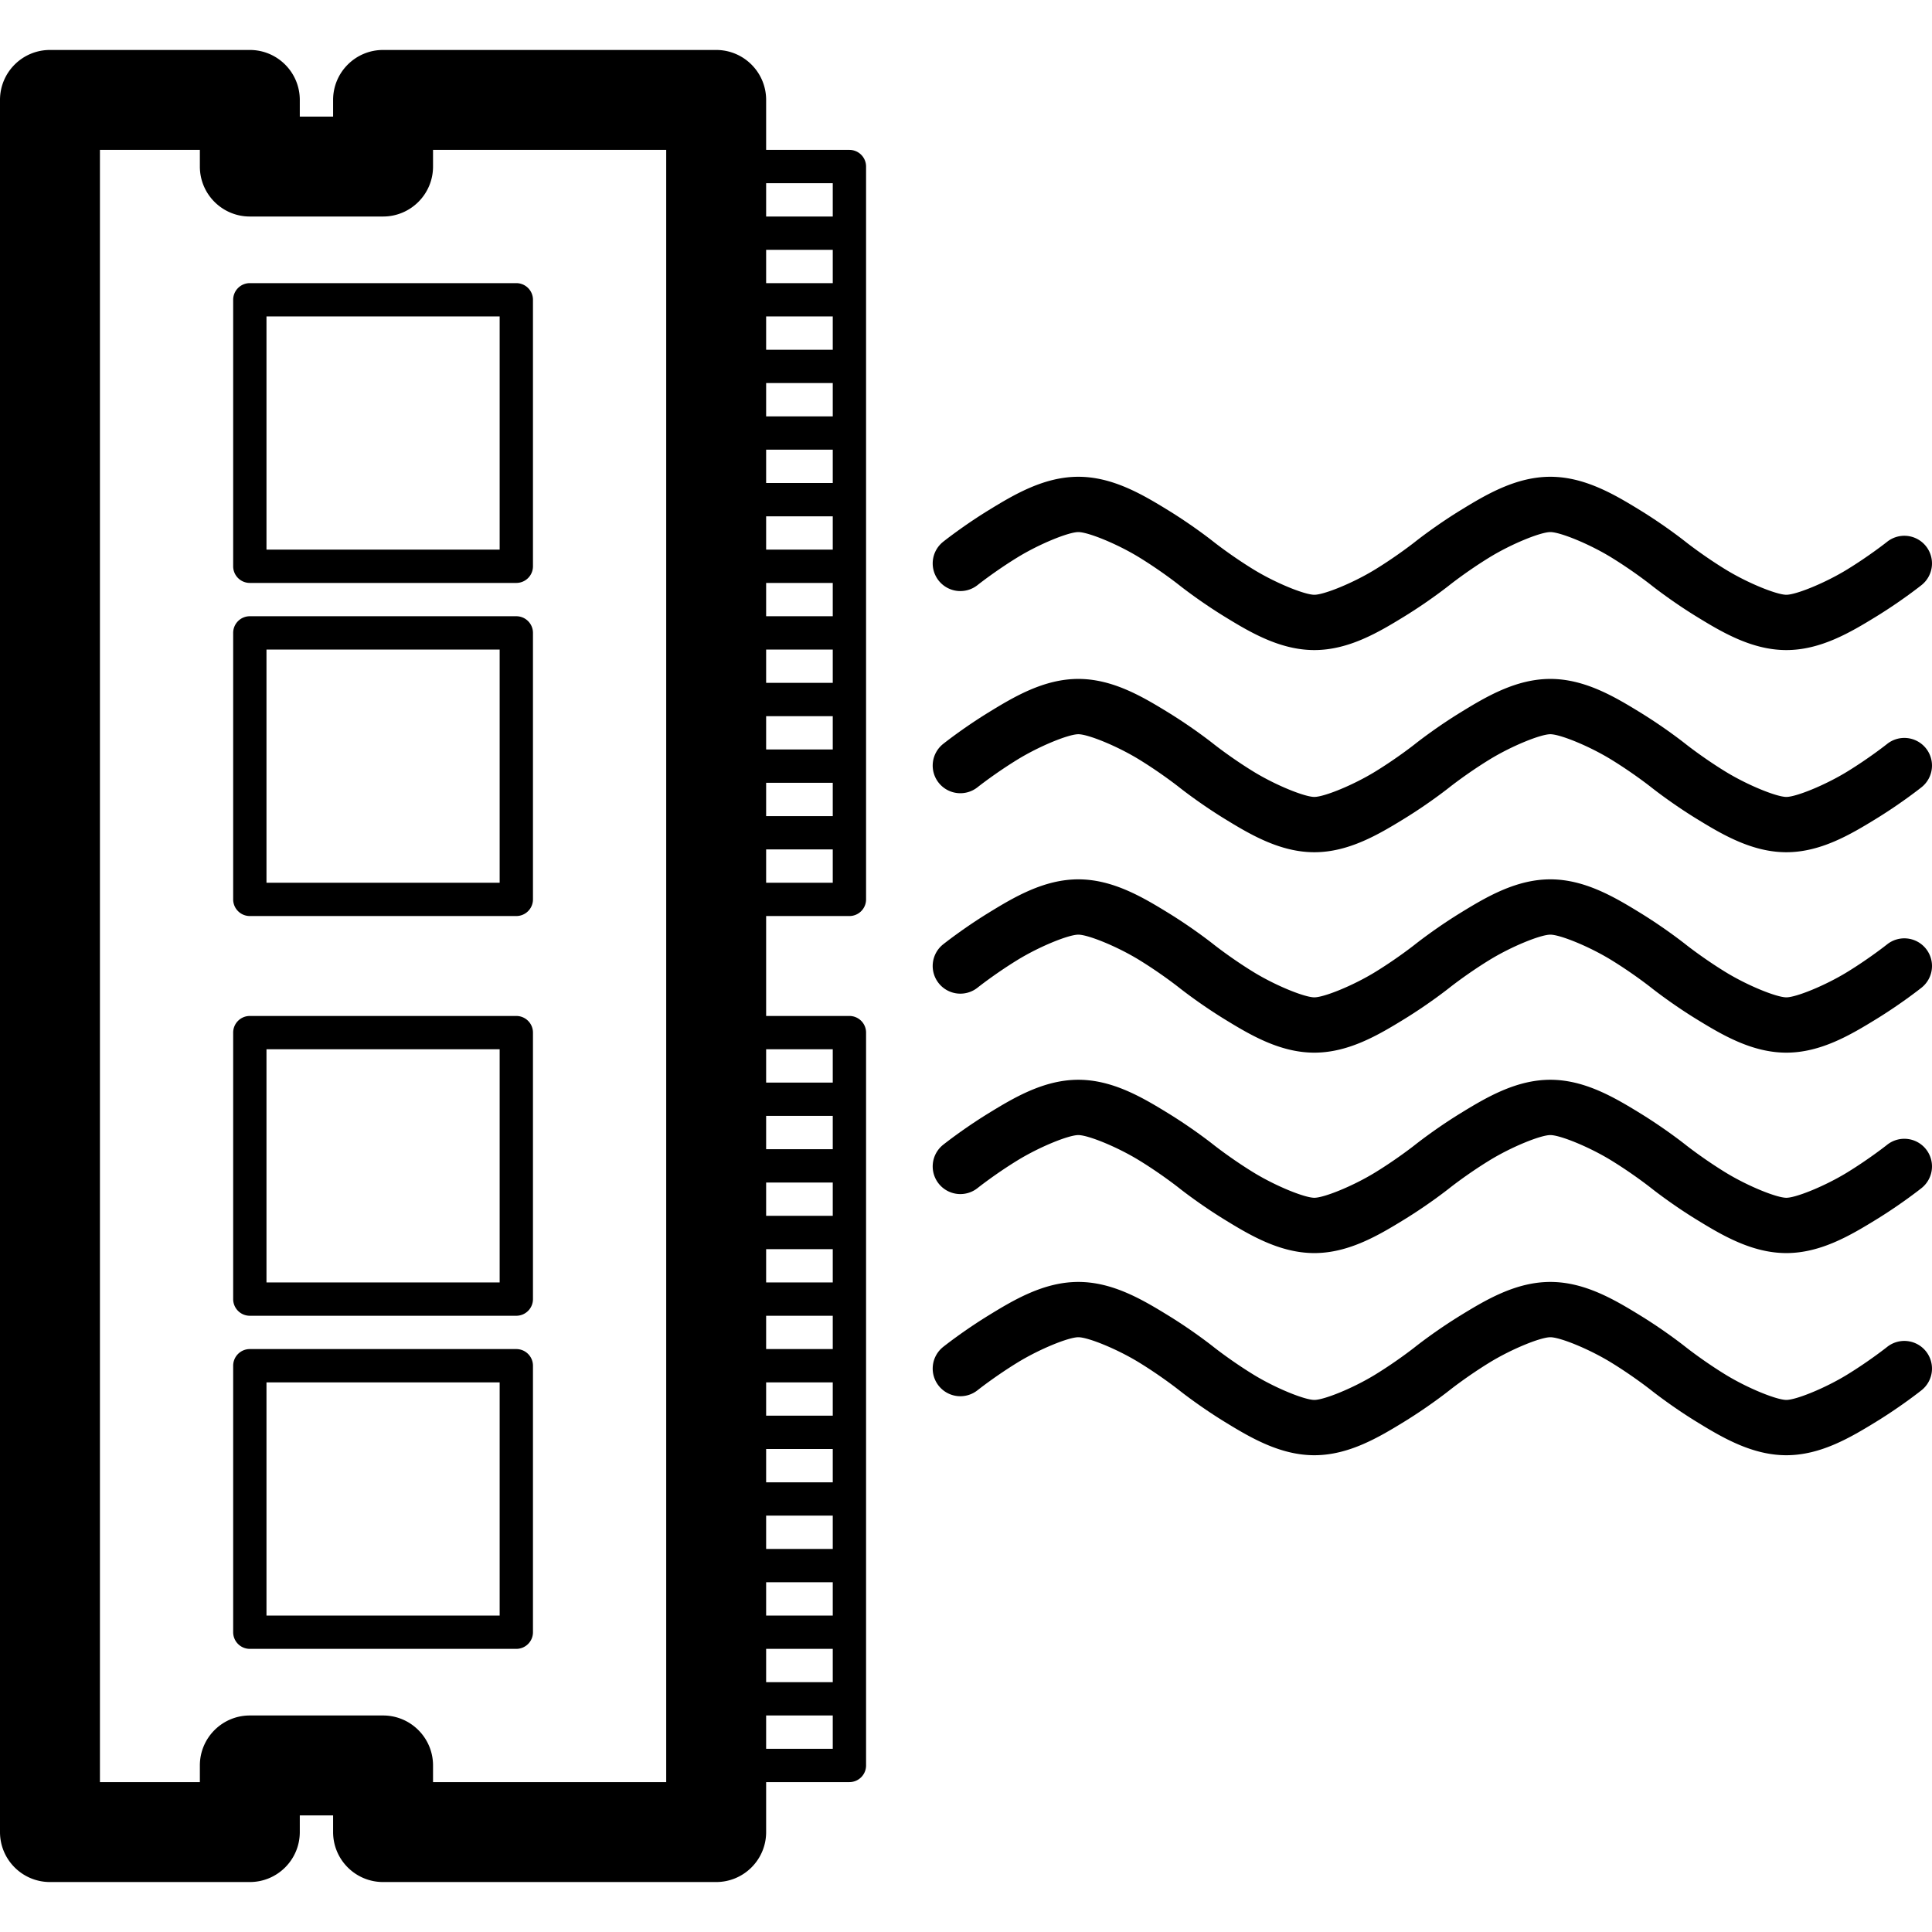 <?xml version="1.0" encoding="UTF-8" standalone="no"?>
<!-- Created with Inkscape (http://www.inkscape.org/) -->

<svg
   width="232"
   height="232"
   viewBox="0 0 232 232"
   version="1.1"
   id="svg5"
   inkscape:version="1.2.2 (732a01da63, 2022-12-09)"
   sodipodi:docname="RAMFlow.svg"
   xml:space="preserve"
   xmlns:inkscape="http://www.inkscape.org/namespaces/inkscape"
   xmlns:sodipodi="http://sodipodi.sourceforge.net/DTD/sodipodi-0.dtd"
   xmlns="http://www.w3.org/2000/svg"
   xmlns:svg="http://www.w3.org/2000/svg"
   xmlns:rdf="http://www.w3.org/1999/02/22-rdf-syntax-ns#"
   xmlns:cc="http://creativecommons.org/ns#"><sodipodi:namedview
     id="namedview7"
     pagecolor="#ffffff"
     bordercolor="#000000"
     borderopacity="0.25"
     inkscape:showpageshadow="2"
     inkscape:pageopacity="0.0"
     inkscape:pagecheckerboard="true"
     inkscape:deskcolor="#d1d1d1"
     inkscape:document-units="px"
     showgrid="true"
     showguides="true"
     inkscape:zoom="1.509105"
     inkscape:cx="-2.3192555"
     inkscape:cy="135.84211"
     inkscape:window-width="1920"
     inkscape:window-height="1027"
     inkscape:window-x="-8"
     inkscape:window-y="-8"
     inkscape:window-maximized="1"
     inkscape:current-layer="layer1"><inkscape:grid
       type="xygrid"
       id="grid132"
       empspacing="8"
       dotted="true"
       originx="-10"
       originy="-18" /><sodipodi:guide
       position="118,170"
       orientation="1,0"
       id="guide136"
       inkscape:locked="false" /><sodipodi:guide
       position="150,122"
       orientation="0,-1"
       id="guide138"
       inkscape:locked="false" /></sodipodi:namedview><defs
     id="defs2" /><g
     inkscape:label="Layer 1"
     inkscape:groupmode="layer"
     id="layer1"
     transform="translate(-10,-18)"><path
       id="path20"
       style="color:#000000;fill:#000000;stroke-linecap:round;stroke-linejoin:round;-inkscape-stroke:none"
       d="M 16 24 C 12.686 24 10 26.686 10 30 L 10 238 C 10 241.314 12.686 244 16 244 L 40 244 C 43.314 244 46 241.314 46 238 L 46 236 L 50 236 L 50 238 C 50 241.314 52.686 244 56 244 L 96 244 C 99.314 244 102 241.314 102 238 L 102 232 L 112 232 C 113.105 232 114 231.105 114 230 L 114 222 L 114 214 L 114 206 L 114 198 L 114 190 L 114 182 L 114 174 L 114 166 L 114 158 L 114 150 L 114 142 C 114 140.895 113.105 140 112 140 L 102 140 L 102 128 L 112 128 C 113.105 128 114 127.105 114 126 L 114 118 L 114 110 L 114 102 L 114 94 L 114 86 L 114 78 L 114 70 L 114 62 L 114 54 L 114 46 L 114 38 C 114 36.895 113.105 36 112 36 L 102 36 L 102 30 C 102 26.686 99.314 24 96 24 L 56 24 C 52.686 24 50 26.686 50 30 L 50 32 L 46 32 L 46 30 C 46 26.686 43.314 24 40 24 L 16 24 z M 22 36 L 34 36 L 34 38 C 34 41.314 36.686 44 40 44 L 56 44 C 59.314 44 62 41.314 62 38 L 62 36 L 90 36 L 90 232 L 62 232 L 62 230 C 62 226.686 59.314 224 56 224 L 40 224 C 36.686 224 34 226.686 34 230 L 34 232 L 22 232 L 22 36 z M 102 40 L 110 40 L 110 44 L 102 44 L 102 40 z M 102 48 L 110 48 L 110 52 L 102 52 L 102 48 z M 40 52 C 38.895 52 38 52.895 38 54 L 38 86 C 38 87.105 38.895 88 40 88 L 72 88 C 73.105 88 74 87.105 74 86 L 74 54 C 74 52.895 73.105 52 72 52 L 40 52 z M 42 56 L 70 56 L 70 84 L 42 84 L 42 56 z M 102 56 L 110 56 L 110 60 L 102 60 L 102 56 z M 102 64 L 110 64 L 110 68 L 102 68 L 102 64 z M 102 72 L 110 72 L 110 76 L 102 76 L 102 72 z M 139.49 75.252 C 135.365 75.252 131.763 77.396 128.688 79.285 C 125.612 81.175 123.252 83.061 123.252 83.061 A 3.321 3.321 0 0 0 122.725 87.727 A 3.321 3.321 0 0 0 127.391 88.254 C 127.391 88.254 129.474 86.596 132.164 84.943 C 134.854 83.291 138.335 81.893 139.49 81.893 C 140.645 81.893 144.127 83.291 146.816 84.943 C 149.506 86.596 151.59 88.254 151.59 88.254 C 151.59 88.254 153.95 90.14 157.025 92.029 C 160.1 93.919 163.704 96.062 167.83 96.062 C 171.956 96.062 175.56 93.919 178.635 92.029 C 181.71 90.14 184.07 88.254 184.07 88.254 C 184.07 88.254 186.154 86.596 188.844 84.943 C 191.533 83.291 195.015 81.893 196.17 81.893 C 197.325 81.893 200.806 83.291 203.496 84.943 C 206.186 86.596 208.27 88.254 208.27 88.254 C 208.27 88.254 210.63 90.14 213.705 92.029 C 216.78 93.919 220.384 96.062 224.51 96.062 C 228.635 96.062 232.237 93.919 235.312 92.029 C 238.388 90.14 240.748 88.254 240.748 88.254 A 3.321 3.321 0 0 0 241.275 83.588 A 3.321 3.321 0 0 0 236.609 83.061 C 236.609 83.061 234.526 84.716 231.836 86.369 C 229.146 88.022 225.665 89.422 224.51 89.422 C 223.355 89.422 219.873 88.022 217.184 86.369 C 214.494 84.716 212.41 83.061 212.41 83.061 C 212.41 83.061 210.05 81.175 206.975 79.285 C 203.9 77.396 200.295 75.252 196.17 75.252 C 192.044 75.252 188.44 77.396 185.365 79.285 C 182.29 81.175 179.93 83.061 179.93 83.061 C 179.93 83.061 177.846 84.716 175.156 86.369 C 172.467 88.022 168.985 89.422 167.83 89.422 C 166.675 89.422 163.194 88.022 160.504 86.369 C 157.814 84.716 155.73 83.061 155.73 83.061 C 155.73 83.061 153.37 81.175 150.295 79.285 C 147.22 77.396 143.616 75.252 139.49 75.252 z M 102 80 L 110 80 L 110 84 L 102 84 L 102 80 z M 102 88 L 110 88 L 110 92 L 102 92 L 102 88 z M 40 92 C 38.895 92 38 92.895 38 94 L 38 126 C 38 127.105 38.895 128 40 128 L 72 128 C 73.105 128 74 127.105 74 126 L 74 94 C 74 92.895 73.105 92 72 92 L 40 92 z M 42 96 L 70 96 L 70 124 L 42 124 L 42 96 z M 102 96 L 110 96 L 110 100 L 102 100 L 102 96 z M 139.49 99.527 C 135.365 99.527 131.763 101.671 128.688 103.561 C 125.612 105.45 123.252 107.336 123.252 107.336 A 3.321 3.321 0 0 0 122.725 112.002 A 3.321 3.321 0 0 0 127.391 112.529 C 127.391 112.529 129.474 110.874 132.164 109.221 C 134.854 107.568 138.335 106.168 139.49 106.168 C 140.645 106.168 144.127 107.568 146.816 109.221 C 149.506 110.874 151.59 112.529 151.59 112.529 C 151.59 112.529 153.95 114.415 157.025 116.305 C 160.1 118.194 163.704 120.338 167.83 120.338 C 171.956 120.338 175.56 118.194 178.635 116.305 C 181.71 114.415 184.07 112.529 184.07 112.529 C 184.07 112.529 186.154 110.874 188.844 109.221 C 191.533 107.568 195.015 106.168 196.17 106.168 C 197.325 106.168 200.806 107.568 203.496 109.221 C 206.186 110.874 208.27 112.529 208.27 112.529 C 208.27 112.529 210.63 114.415 213.705 116.305 C 216.78 118.194 220.384 120.338 224.51 120.338 C 228.635 120.338 232.237 118.194 235.312 116.305 C 238.388 114.415 240.748 112.529 240.748 112.529 A 3.321 3.321 0 0 0 241.275 107.863 A 3.321 3.321 0 0 0 236.609 107.336 C 236.609 107.336 234.526 108.994 231.836 110.646 C 229.146 112.299 225.665 113.697 224.51 113.697 C 223.355 113.697 219.873 112.299 217.184 110.646 C 214.494 108.994 212.41 107.336 212.41 107.336 C 212.41 107.336 210.05 105.45 206.975 103.561 C 203.9 101.671 200.295 99.527 196.17 99.527 C 192.044 99.527 188.44 101.671 185.365 103.561 C 182.29 105.45 179.93 107.336 179.93 107.336 C 179.93 107.336 177.846 108.994 175.156 110.646 C 172.467 112.299 168.985 113.697 167.83 113.697 C 166.675 113.697 163.194 112.299 160.504 110.646 C 157.814 108.994 155.73 107.336 155.73 107.336 C 155.73 107.336 153.37 105.45 150.295 103.561 C 147.22 101.671 143.616 99.527 139.49 99.527 z M 102 104 L 110 104 L 110 108 L 102 108 L 102 104 z M 102 112 L 110 112 L 110 116 L 102 116 L 102 112 z M 102 120 L 110 120 L 110 124 L 102 124 L 102 120 z M 139.49 123.594 C 135.365 123.594 131.763 125.737 128.688 127.627 C 125.612 129.517 123.252 131.402 123.252 131.402 A 3.321 3.321 0 0 0 122.725 136.07 A 3.321 3.321 0 0 0 127.391 136.598 C 127.391 136.598 129.474 134.94 132.164 133.287 C 134.854 131.634 138.335 130.236 139.49 130.236 C 140.645 130.236 144.127 131.634 146.816 133.287 C 149.506 134.94 151.59 136.598 151.59 136.598 C 151.59 136.598 153.95 138.483 157.025 140.373 C 160.1 142.263 163.704 144.406 167.83 144.406 C 171.956 144.406 175.56 142.263 178.635 140.373 C 181.71 138.483 184.07 136.598 184.07 136.598 C 184.07 136.598 186.154 134.94 188.844 133.287 C 191.533 131.634 195.015 130.236 196.17 130.236 C 197.325 130.236 200.806 131.634 203.496 133.287 C 206.186 134.94 208.27 136.598 208.27 136.598 C 208.27 136.598 210.63 138.483 213.705 140.373 C 216.78 142.263 220.384 144.406 224.51 144.406 C 228.635 144.406 232.237 142.263 235.312 140.373 C 238.388 138.483 240.748 136.598 240.748 136.598 A 3.321 3.321 0 0 0 241.275 131.93 A 3.321 3.321 0 0 0 236.609 131.402 C 236.609 131.402 234.526 133.06 231.836 134.713 C 229.146 136.366 225.665 137.764 224.51 137.764 C 223.355 137.764 219.873 136.366 217.184 134.713 C 214.494 133.06 212.41 131.402 212.41 131.402 C 212.41 131.402 210.05 129.517 206.975 127.627 C 203.9 125.737 200.295 123.594 196.17 123.594 C 192.044 123.594 188.44 125.737 185.365 127.627 C 182.29 129.517 179.93 131.402 179.93 131.402 C 179.93 131.402 177.846 133.06 175.156 134.713 C 172.467 136.366 168.985 137.764 167.83 137.764 C 166.675 137.764 163.194 136.366 160.504 134.713 C 157.814 133.06 155.73 131.402 155.73 131.402 C 155.73 131.402 153.37 129.517 150.295 127.627 C 147.22 125.737 143.616 123.594 139.49 123.594 z M 40 140 C 38.895 140 38 140.895 38 142 L 38 174 C 38 175.105 38.895 176 40 176 L 72 176 C 73.105 176 74 175.105 74 174 L 74 142 C 74 140.895 73.105 140 72 140 L 40 140 z M 42 144 L 70 144 L 70 172 L 42 172 L 42 144 z M 102 144 L 110 144 L 110 148 L 102 148 L 102 144 z M 139.49 147.662 C 135.365 147.662 131.763 149.806 128.688 151.695 C 125.612 153.585 123.252 155.471 123.252 155.471 A 3.321 3.321 0 0 0 122.725 160.137 A 3.321 3.321 0 0 0 127.391 160.664 C 127.391 160.664 129.474 159.006 132.164 157.354 C 134.854 155.701 138.335 154.303 139.49 154.303 C 140.645 154.303 144.127 155.701 146.816 157.354 C 149.506 159.006 151.59 160.664 151.59 160.664 C 151.59 160.664 153.95 162.55 157.025 164.439 C 160.1 166.329 163.704 168.473 167.83 168.473 C 171.956 168.473 175.56 166.329 178.635 164.439 C 181.71 162.55 184.07 160.664 184.07 160.664 C 184.07 160.664 186.154 159.006 188.844 157.354 C 191.533 155.701 195.015 154.303 196.17 154.303 C 197.325 154.303 200.806 155.701 203.496 157.354 C 206.186 159.006 208.27 160.664 208.27 160.664 C 208.27 160.664 210.63 162.55 213.705 164.439 C 216.78 166.329 220.384 168.473 224.51 168.473 C 228.635 168.473 232.237 166.329 235.312 164.439 C 238.388 162.55 240.748 160.664 240.748 160.664 A 3.321 3.321 0 0 0 241.275 155.998 A 3.321 3.321 0 0 0 236.609 155.471 C 236.609 155.471 234.526 157.126 231.836 158.779 C 229.146 160.432 225.665 161.832 224.51 161.832 C 223.355 161.832 219.873 160.432 217.184 158.779 C 214.494 157.126 212.41 155.471 212.41 155.471 C 212.41 155.471 210.05 153.585 206.975 151.695 C 203.9 149.806 200.295 147.662 196.17 147.662 C 192.044 147.662 188.44 149.806 185.365 151.695 C 182.29 153.585 179.93 155.471 179.93 155.471 C 179.93 155.471 177.846 157.126 175.156 158.779 C 172.467 160.432 168.985 161.832 167.83 161.832 C 166.675 161.832 163.194 160.432 160.504 158.779 C 157.814 157.126 155.73 155.471 155.73 155.471 C 155.73 155.471 153.37 153.585 150.295 151.695 C 147.22 149.806 143.616 147.662 139.49 147.662 z M 102 152 L 110 152 L 110 156 L 102 156 L 102 152 z M 102 160 L 110 160 L 110 164 L 102 164 L 102 160 z M 102 168 L 110 168 L 110 172 L 102 172 L 102 168 z M 139.49 171.938 C 135.365 171.938 131.763 174.081 128.688 175.971 C 125.612 177.86 123.252 179.746 123.252 179.746 A 3.321 3.321 0 0 0 122.725 184.412 A 3.321 3.321 0 0 0 127.391 184.939 C 127.391 184.939 129.474 183.284 132.164 181.631 C 134.854 179.978 138.335 178.578 139.49 178.578 C 140.645 178.578 144.127 179.978 146.816 181.631 C 149.506 183.284 151.59 184.939 151.59 184.939 C 151.59 184.939 153.95 186.825 157.025 188.715 C 160.1 190.604 163.704 192.748 167.83 192.748 C 171.956 192.748 175.56 190.604 178.635 188.715 C 181.71 186.825 184.07 184.939 184.07 184.939 C 184.07 184.939 186.154 183.284 188.844 181.631 C 191.533 179.978 195.015 178.578 196.17 178.578 C 197.325 178.578 200.806 179.978 203.496 181.631 C 206.186 183.284 208.27 184.939 208.27 184.939 C 208.27 184.939 210.63 186.825 213.705 188.715 C 216.78 190.604 220.384 192.748 224.51 192.748 C 228.635 192.748 232.237 190.604 235.312 188.715 C 238.388 186.825 240.748 184.939 240.748 184.939 A 3.321 3.321 0 0 0 241.275 180.273 A 3.321 3.321 0 0 0 236.609 179.746 C 236.609 179.746 234.526 181.404 231.836 183.057 C 229.146 184.709 225.665 186.107 224.51 186.107 C 223.355 186.107 219.873 184.709 217.184 183.057 C 214.494 181.404 212.41 179.746 212.41 179.746 C 212.41 179.746 210.05 177.86 206.975 175.971 C 203.9 174.081 200.295 171.938 196.17 171.938 C 192.044 171.938 188.44 174.081 185.365 175.971 C 182.29 177.86 179.93 179.746 179.93 179.746 C 179.93 179.746 177.846 181.404 175.156 183.057 C 172.467 184.709 168.985 186.107 167.83 186.107 C 166.675 186.107 163.194 184.709 160.504 183.057 C 157.814 181.404 155.73 179.746 155.73 179.746 C 155.73 179.746 153.37 177.86 150.295 175.971 C 147.22 174.081 143.616 171.938 139.49 171.938 z M 102 176 L 110 176 L 110 180 L 102 180 L 102 176 z M 40 180 C 38.895 180 38 180.895 38 182 L 38 214 C 38 215.105 38.895 216 40 216 L 72 216 C 73.105 216 74 215.105 74 214 L 74 182 C 74 180.895 73.105 180 72 180 L 40 180 z M 42 184 L 70 184 L 70 212 L 42 212 L 42 184 z M 102 184 L 110 184 L 110 188 L 102 188 L 102 184 z M 102 192 L 110 192 L 110 196 L 102 196 L 102 192 z M 102 200 L 110 200 L 110 204 L 102 204 L 102 200 z M 102 208 L 110 208 L 110 212 L 102 212 L 102 208 z M 102 216 L 110 216 L 110 220 L 102 220 L 102 216 z M 102 224 L 110 224 L 110 228 L 102 228 L 102 224 z " /></g></svg>
